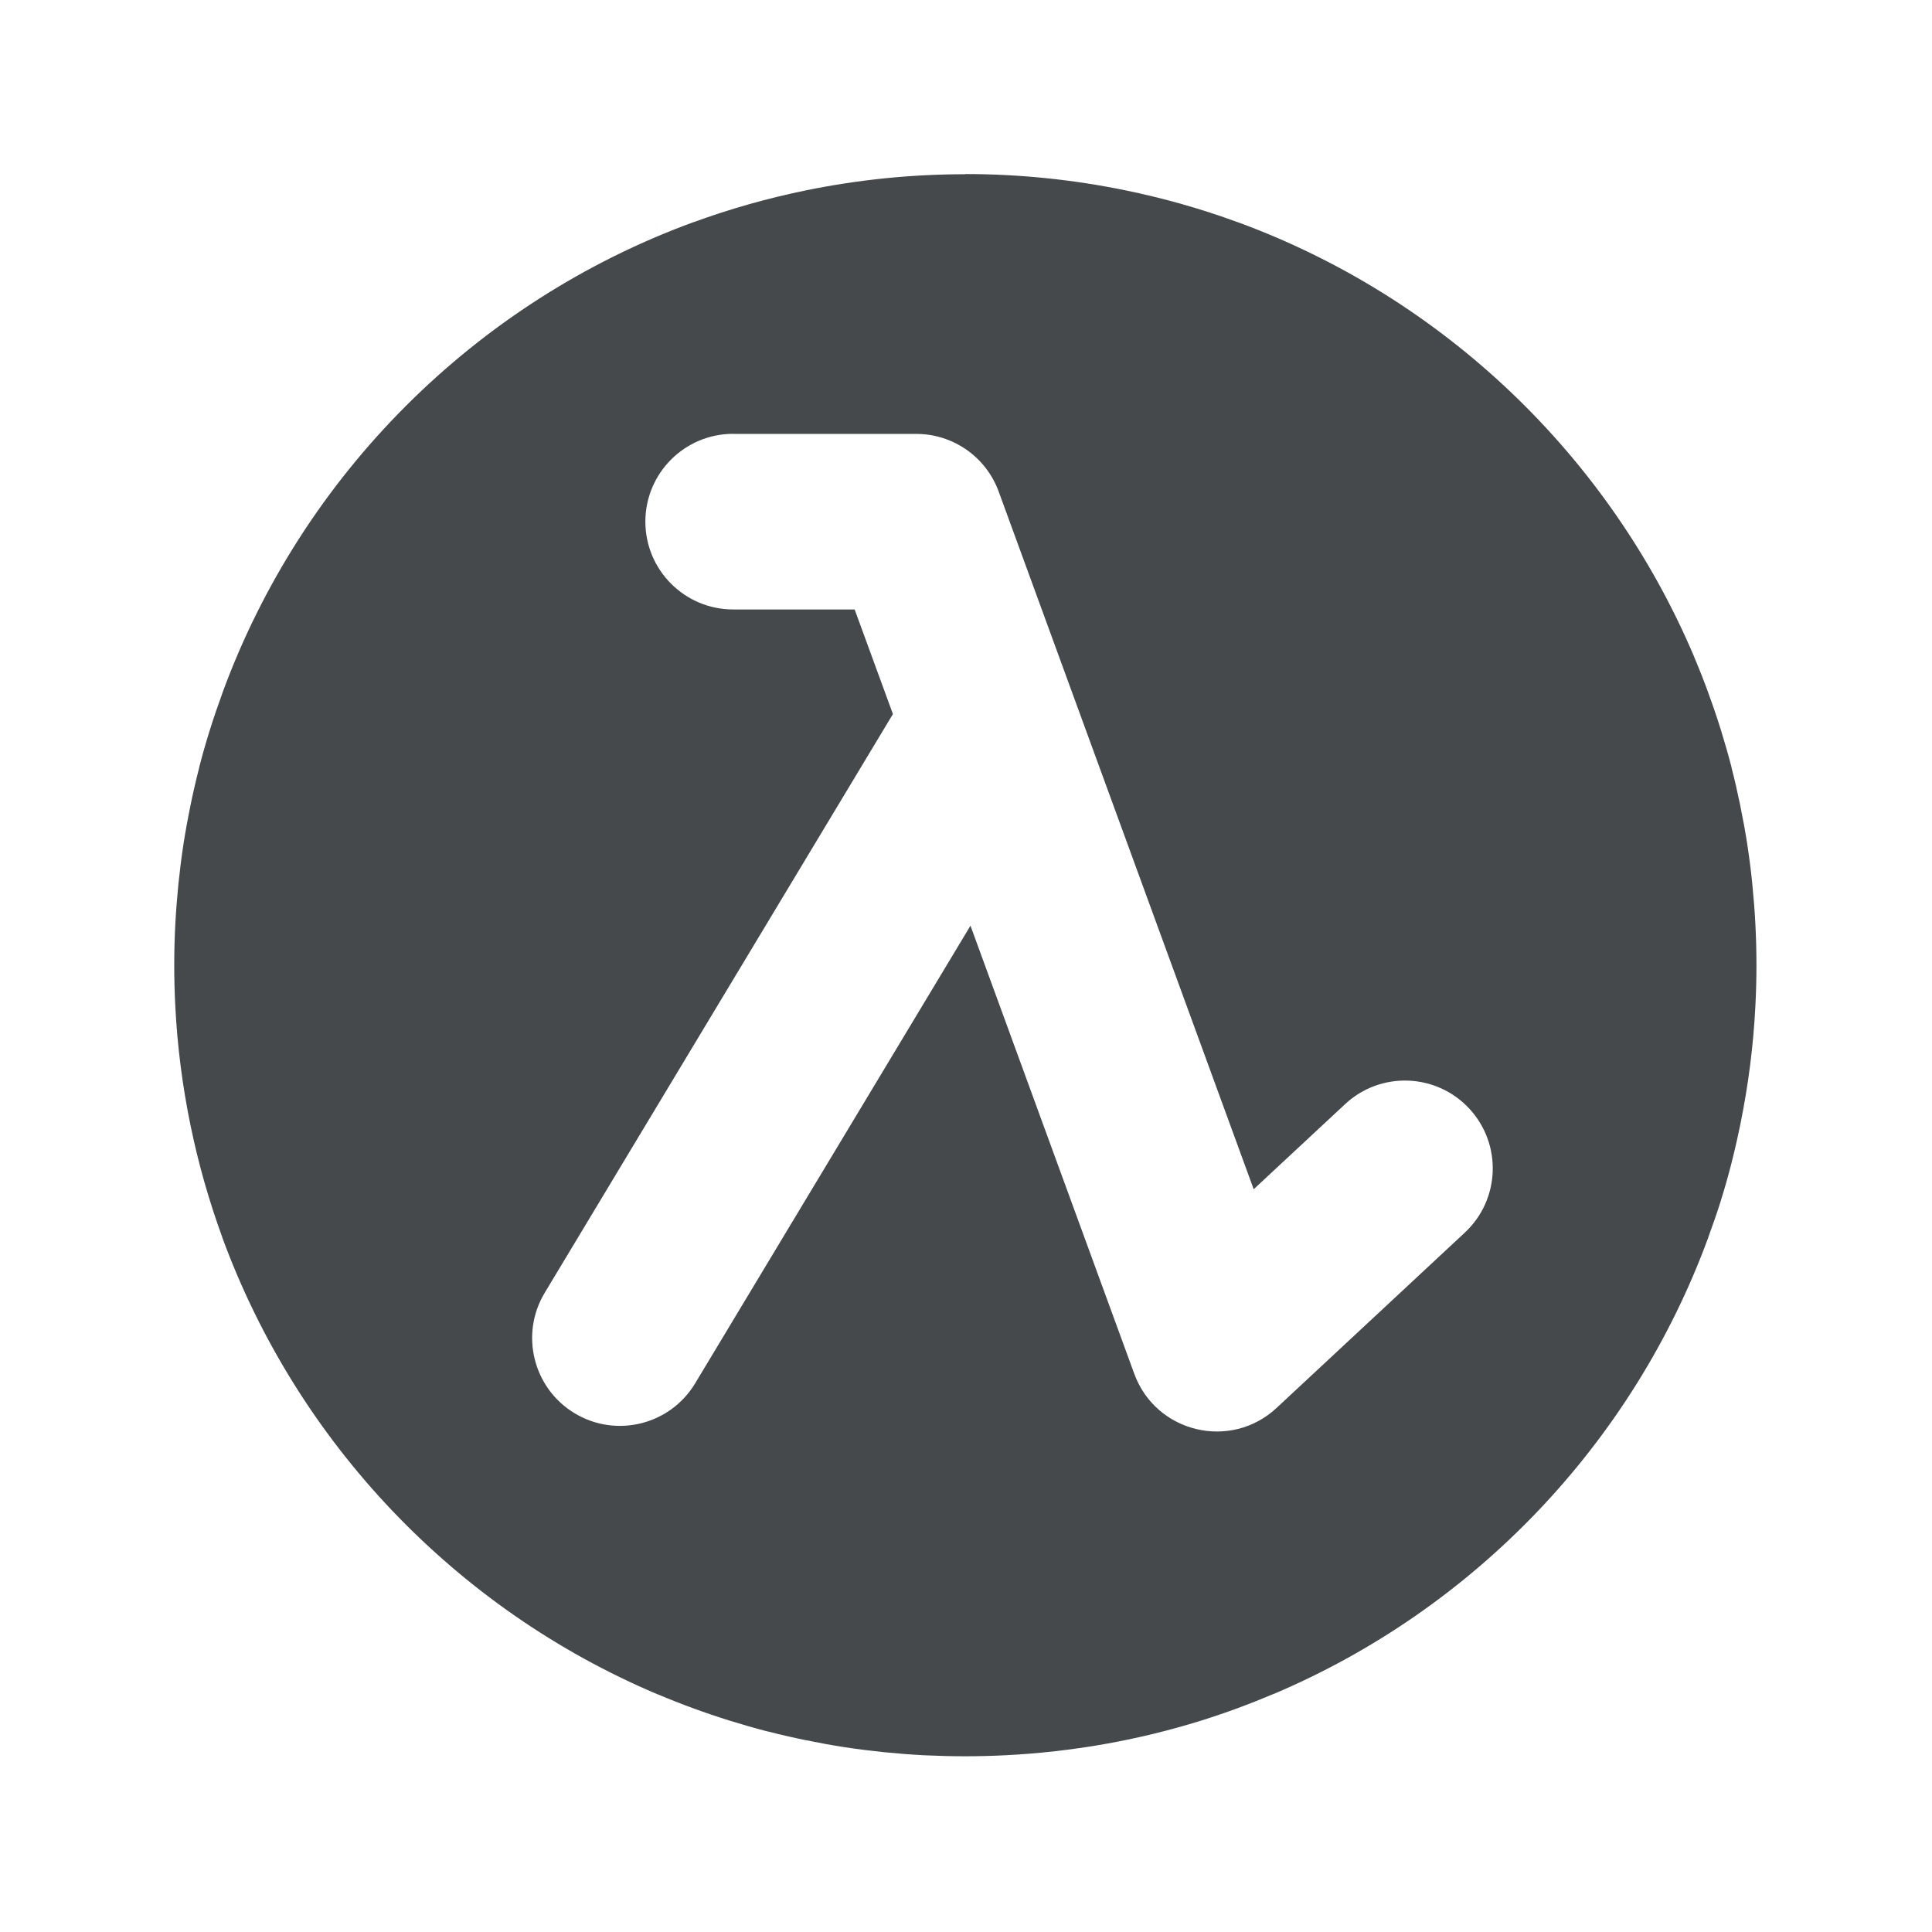 <?xml version="1.0" encoding="UTF-8"?>
<!-- Created with Inkscape (http://www.inkscape.org/) -->
<svg width="22" height="22" version="1.1" xmlns="http://www.w3.org/2000/svg" xmlns:cc="http://creativecommons.org/ns#" xmlns:dc="http://purl.org/dc/elements/1.1/" xmlns:rdf="http://www.w3.org/1999/02/22-rdf-syntax-ns#">
	<defs>
		<style id="current-color-scheme" type="text/css">.ColorScheme-Text {color:#090d11;}.ColorScheme-Background{color:#ffffff;}</style>
	</defs>
	<path id="e" class="ColorScheme-Text" d="m10.992 1.984c-0.623 0-1.23 0.064-1.816 0.184-0.439 0.09-0.868 0.212-1.281 0.363h-0.002c-2.482 0.909-4.452 2.879-5.361 5.361v0.002c-0.101 0.275-0.19 0.557-0.264 0.844-3.127e-4 0.001 3.123e-4 0.003 0 0.004-0.037 0.143-0.07 0.288-0.1 0.434v2e-3c-0.03 0.146-0.057 0.293-0.08 0.441v2e-3c-0.023 0.149-0.041 0.298-0.057 0.449v2e-3c-0.015 0.151-0.027 0.302-0.035 0.455v2e-3c-0.008 0.153-0.012 0.308-0.012 0.463 0 0.155 0.004 0.309 0.012 0.463 0.023 0.462 0.082 0.913 0.172 1.353 0.09 0.44 0.212 0.867 0.363 1.281v2e-3c0.859 2.344 2.664 4.233 4.953 5.201h0.002c0.269 0.114 0.546 0.215 0.828 0.303 0.14 0.043 0.281 0.084 0.424 0.121 0.001 3.13e-4 0.003-3.13e-4 0.004 0 0.143 0.037 0.288 0.07 0.434 0.1h2e-3c0.146 0.03 0.293 0.057 0.441 0.08h2e-3c0.149 0.023 0.298 0.041 0.449 0.057h2e-3c0.151 0.015 0.302 0.027 0.455 0.035h2e-3c0.153 0.007 0.308 0.011 0.463 0.011 0.156 0 0.311-0.004 0.465-0.012 0.768-0.039 1.511-0.173 2.217-0.393 0.281-0.088 0.555-0.189 0.824-0.303h2e-3c2.289-0.968 4.094-2.857 4.953-5.201v-2e-3c0.05-0.137 0.099-0.276 0.143-0.416v-2e-3c0.044-0.14 0.084-0.282 0.121-0.426v-2e-3c0.037-0.144 0.07-0.289 0.1-0.436 0.09-0.441 0.149-0.892 0.172-1.353 0.008-0.153 0.012-0.307 0.012-0.463 0-0.155-4e-3 -0.31-0.012-0.463v-2e-3c-0.008-0.153-0.02-0.304-0.035-0.455v-2e-3c-0.015-0.151-0.034-0.301-0.057-0.449v-2e-3c-0.023-0.149-0.05-0.295-0.08-0.441v-2e-3c-0.03-0.145-0.063-0.291-0.1-0.434-3.13e-4 -0.001 3.13e-4 -0.003 0-0.004-0.037-0.143-0.078-0.284-0.121-0.424-0.044-0.141-0.092-0.282-0.143-0.42v-0.002c-0.05-0.137-0.103-0.272-0.16-0.406v-0.002c-0.969-2.289-2.857-4.094-5.201-4.953h-2e-3c-0.414-0.152-0.841-0.273-1.281-0.363-0.587-0.12-1.194-0.184-1.816-0.184zm-2.641 2.957h2.082c0.42-1.337e-4 0.795 0.262 0.939 0.656l2.904 7.945 1.041-0.969c0.404-0.377 1.038-0.354 1.414 0.051 0.375 0.404 0.353 1.036-0.051 1.412l-2.143 1.996c-0.524 0.488-1.375 0.284-1.621-0.389l-1.865-5.102-3.135 5.211c-0.285 0.473-0.898 0.626-1.371 0.342-0.474-0.285-0.627-0.9-0.342-1.373l3.965-6.59-0.436-1.191h-1.383c-0.552-2.8e-6 -1-0.448-1-1 2.8e-6 -0.552 0.448-1 1-1z" style="fill-opacity:.75;fill:currentColor"/>
</svg>
